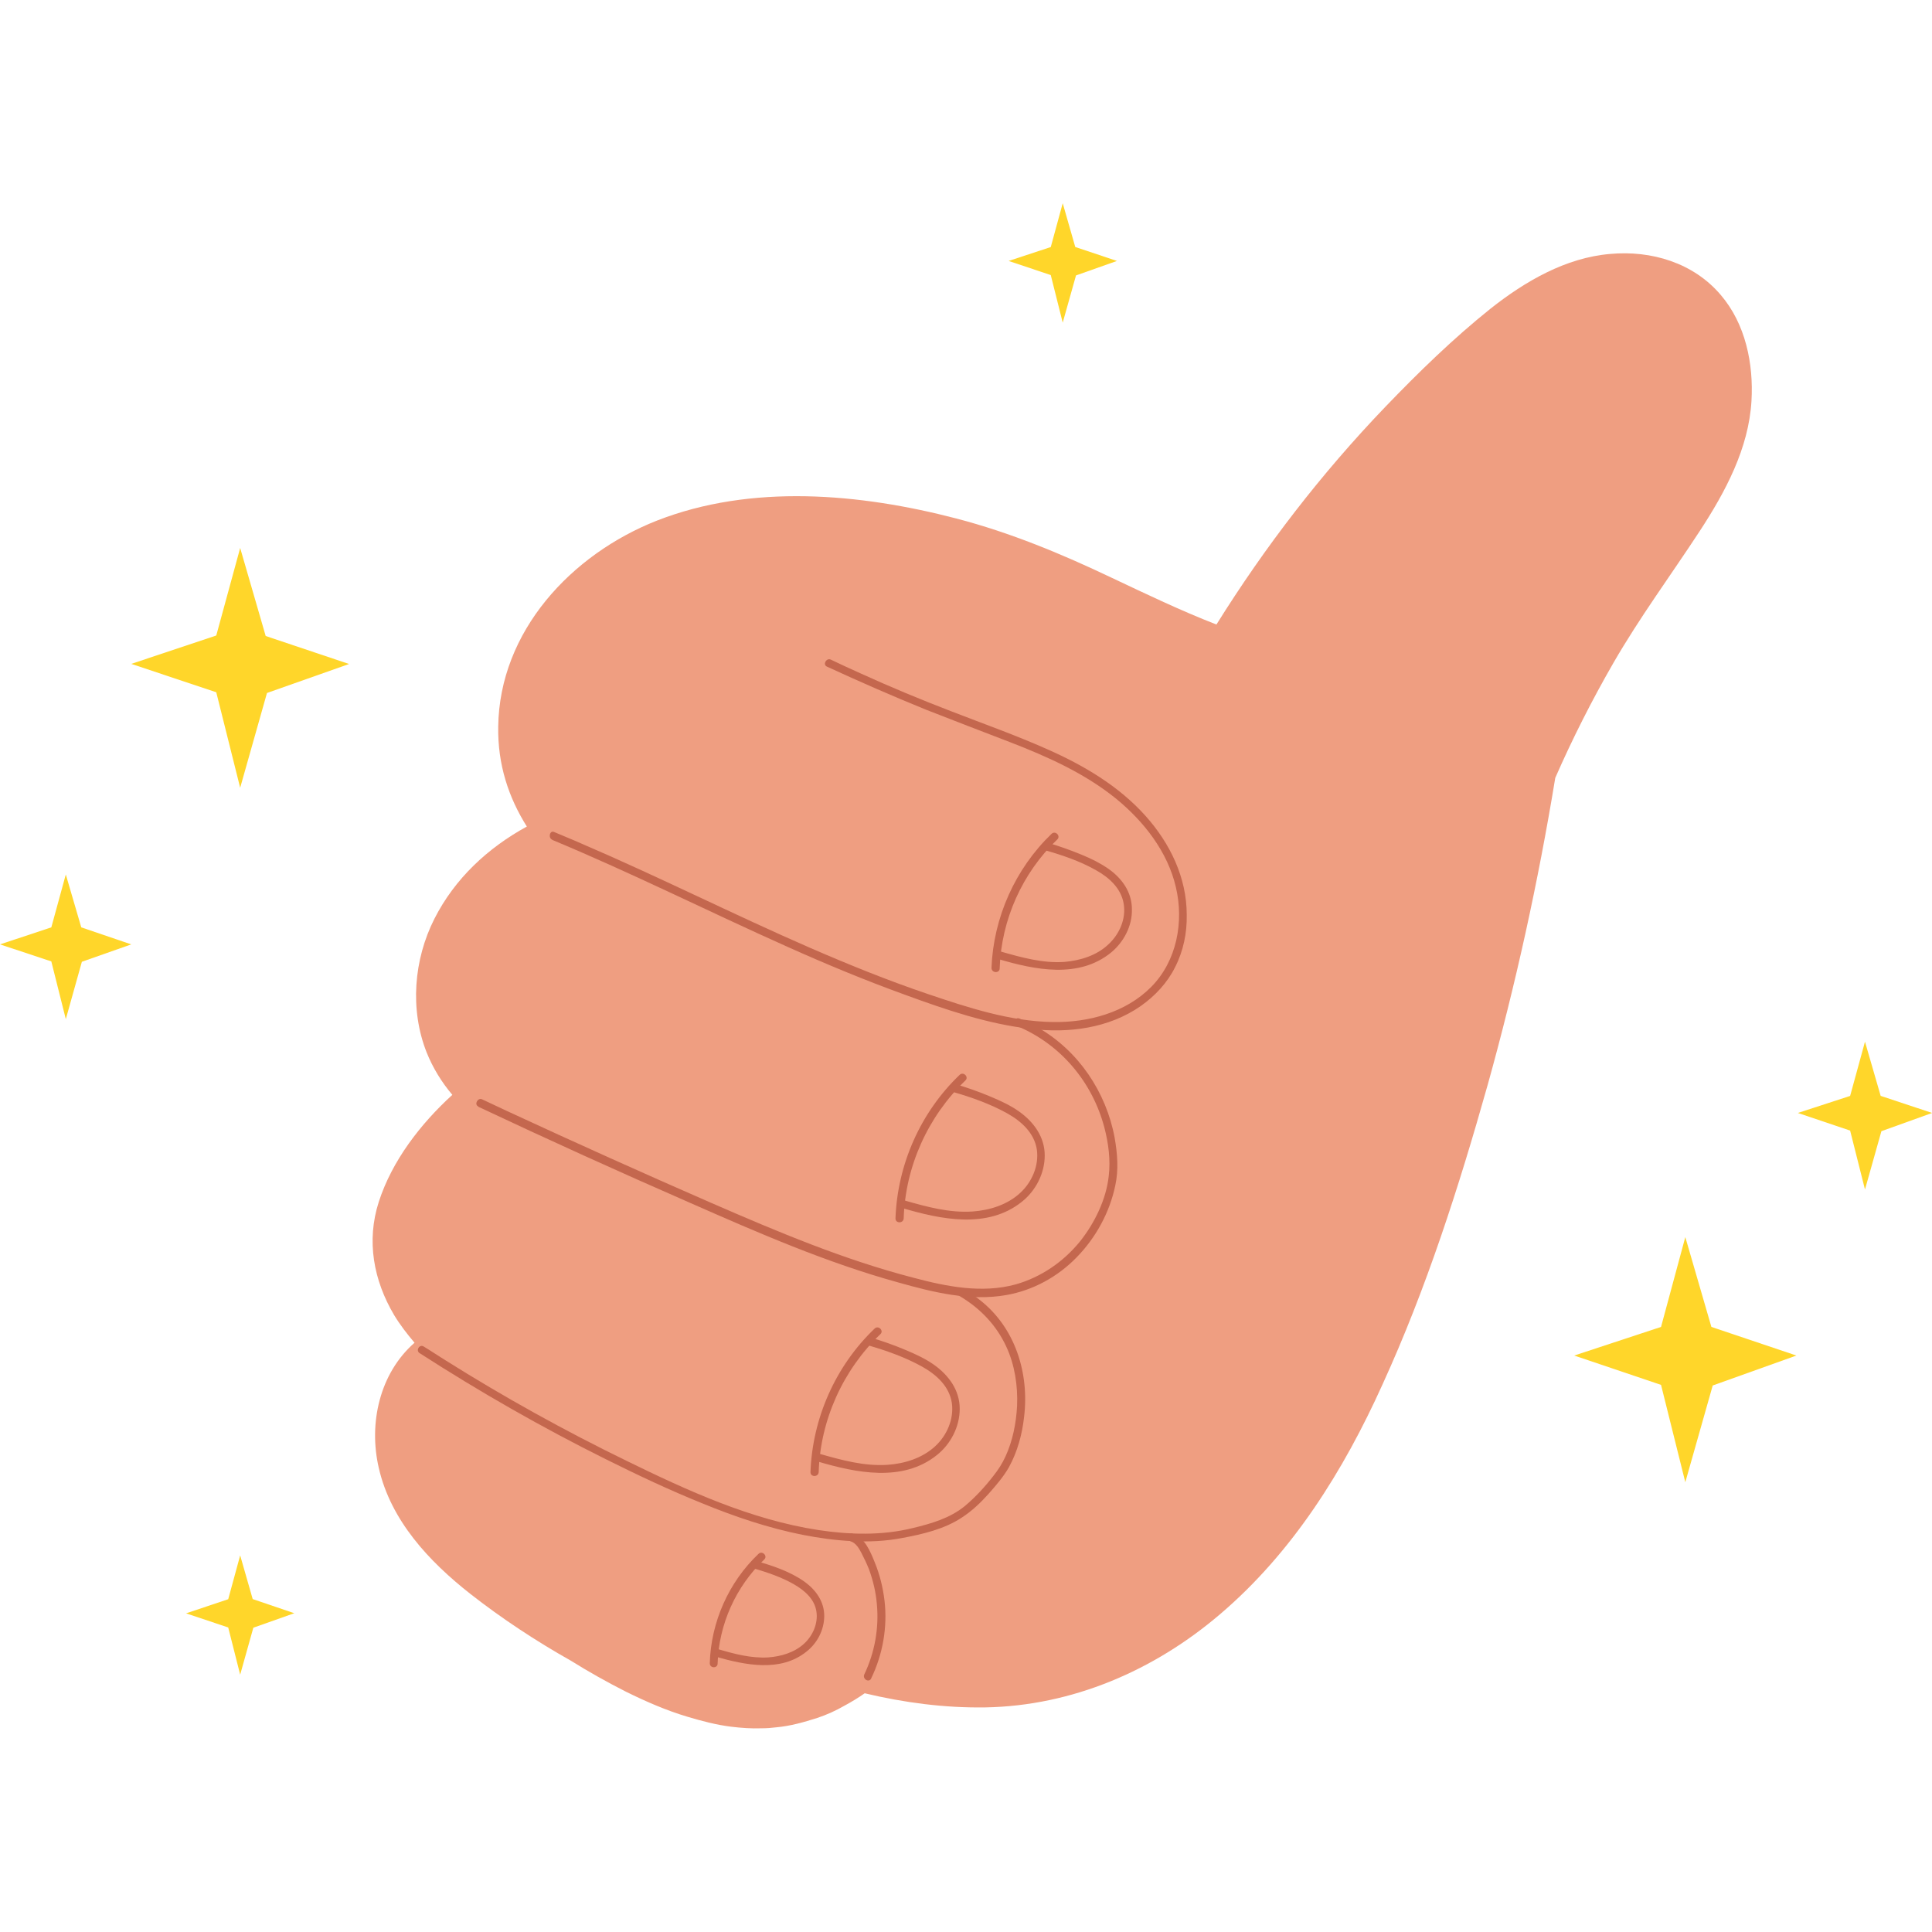 <!-- Generated by IcoMoon.io -->
<svg version="1.1" xmlns="http://www.w3.org/2000/svg" width="16" height="16" viewBox="0 0 16 16">
<title>greetings</title>
<path fill="#ef9e81" d="M12.318 8.993c0.234-0.839 0.421-1.691 0.562-2.551 0.143-0.326 0.304-0.644 0.481-0.951 0.218-0.378 0.476-0.727 0.715-1.092 0.213-0.326 0.406-0.685 0.429-1.079 0.018-0.307-0.049-0.638-0.255-0.878-0.226-0.266-0.575-0.37-0.915-0.339-0.369 0.031-0.705 0.227-0.991 0.453-0.31 0.248-0.598 0.529-0.871 0.813-0.528 0.55-0.996 1.157-1.399 1.803-0.296-0.115-0.583-0.253-0.869-0.388-0.416-0.198-0.837-0.373-1.285-0.49-0.798-0.208-1.698-0.289-2.481 0.018-0.707 0.279-1.303 0.915-1.313 1.707-0.005 0.313 0.086 0.586 0.237 0.826-0.323 0.177-0.596 0.43-0.765 0.763-0.172 0.339-0.205 0.753-0.065 1.107 0.052 0.13 0.125 0.248 0.213 0.352-0.263 0.24-0.499 0.545-0.609 0.886-0.104 0.323-0.044 0.649 0.127 0.938 0.049 0.081 0.107 0.156 0.169 0.229-0.289 0.253-0.382 0.667-0.296 1.037 0.099 0.435 0.416 0.774 0.757 1.042 0.263 0.206 0.544 0.391 0.835 0.555 0.146 0.091 0.299 0.177 0.453 0.255 0.164 0.081 0.335 0.156 0.51 0.208 0.12 0.036 0.242 0.068 0.364 0.083 0.083 0.010 0.166 0.016 0.25 0.013 0.042 0 0.083-0.003 0.122-0.008 0.114-0.010 0.229-0.042 0.341-0.078 0.078-0.026 0.153-0.060 0.226-0.102 0.057-0.031 0.114-0.065 0.166-0.102 0.328 0.078 0.661 0.122 0.999 0.117 0.72-0.013 1.397-0.305 1.943-0.771 0.601-0.511 1.025-1.191 1.347-1.905 0.362-0.792 0.632-1.634 0.869-2.475z"></path>
<path fill="#c4674e" d="M3.475 11.206c0.498 0.321 1.014 0.616 1.543 0.879 0.261 0.13 0.527 0.256 0.798 0.365 0.268 0.11 0.545 0.204 0.832 0.261 0.266 0.052 0.555 0.078 0.824 0.026 0.167-0.031 0.347-0.073 0.49-0.167 0.086-0.055 0.159-0.125 0.227-0.201 0.060-0.068 0.123-0.141 0.167-0.219 0.070-0.128 0.109-0.271 0.125-0.415 0.044-0.363-0.073-0.739-0.365-0.968-0.042-0.034-0.089-0.065-0.136-0.091-0.036-0.021-0.068 0.034-0.034 0.057 0.169 0.099 0.305 0.24 0.388 0.42 0.070 0.151 0.096 0.324 0.089 0.491-0.008 0.144-0.036 0.287-0.096 0.418-0.026 0.057-0.060 0.11-0.099 0.159-0.070 0.091-0.149 0.177-0.237 0.251-0.125 0.102-0.279 0.146-0.433 0.183-0.255 0.063-0.524 0.055-0.782 0.016-0.558-0.086-1.082-0.326-1.585-0.572-0.516-0.251-1.019-0.53-1.504-0.835-0.060-0.037-0.117-0.076-0.177-0.112-0.037-0.024-0.070 0.034-0.034 0.055z"></path>
<path fill="#c4674e" d="M3.96 9.165c0.581 0.274 1.168 0.54 1.754 0.796 0.563 0.248 1.131 0.496 1.726 0.66 0.287 0.081 0.594 0.157 0.894 0.104 0.222-0.039 0.425-0.151 0.581-0.311 0.159-0.162 0.274-0.371 0.321-0.595 0.029-0.13 0.018-0.266-0.005-0.397-0.070-0.378-0.3-0.72-0.633-0.911-0.050-0.029-0.102-0.052-0.156-0.076-0.039-0.016-0.055 0.047-0.018 0.063 0.362 0.151 0.623 0.465 0.722 0.84 0.034 0.13 0.052 0.269 0.036 0.402-0.021 0.193-0.117 0.389-0.237 0.54-0.138 0.17-0.323 0.297-0.534 0.357-0.279 0.076-0.571 0.018-0.845-0.055-0.576-0.149-1.126-0.381-1.671-0.618-0.568-0.248-1.131-0.501-1.694-0.762-0.070-0.034-0.141-0.065-0.211-0.099-0.034-0.013-0.065 0.044-0.029 0.060z"></path>
<path fill="#c4674e" d="M4.572 6.955c0.659 0.274 1.298 0.595 1.947 0.885 0.321 0.144 0.646 0.279 0.978 0.399 0.336 0.123 0.686 0.243 1.043 0.282 0.31 0.037 0.641-0.005 0.905-0.188 0.12-0.084 0.222-0.193 0.287-0.324 0.068-0.133 0.099-0.284 0.096-0.433 0-0.308-0.138-0.592-0.341-0.819-0.222-0.248-0.514-0.42-0.816-0.553-0.258-0.115-0.524-0.209-0.787-0.311-0.258-0.099-0.511-0.204-0.761-0.318-0.081-0.037-0.162-0.073-0.242-0.112-0.036-0.018-0.070 0.039-0.034 0.057 0.271 0.125 0.545 0.245 0.821 0.357 0.232 0.091 0.464 0.18 0.696 0.269 0.31 0.12 0.62 0.258 0.881 0.47 0.229 0.188 0.425 0.438 0.493 0.731 0.068 0.287 0.008 0.611-0.203 0.825s-0.521 0.297-0.816 0.292c-0.354-0.005-0.704-0.12-1.035-0.232s-0.654-0.243-0.972-0.381c-0.636-0.277-1.256-0.59-1.895-0.864-0.076-0.034-0.154-0.065-0.229-0.097-0.034-0.016-0.052 0.050-0.013 0.065z"></path>
<path fill="#c4674e" d="M7.215 13.899c0.096-0.198 0.136-0.425 0.11-0.645-0.013-0.107-0.039-0.214-0.081-0.316-0.036-0.089-0.083-0.206-0.183-0.237-0.039-0.013-0.057 0.050-0.018 0.063 0.044 0.013 0.070 0.057 0.091 0.097 0.023 0.044 0.044 0.089 0.063 0.136 0.034 0.094 0.057 0.191 0.065 0.29 0.018 0.198-0.018 0.399-0.104 0.579-0.018 0.039 0.039 0.073 0.057 0.034z"></path>
<path fill="#c4674e" d="M8.279 8.019c0.013-0.402 0.188-0.791 0.477-1.067 0.031-0.029-0.016-0.076-0.047-0.047-0.302 0.29-0.482 0.694-0.498 1.112 0.003 0.044 0.068 0.044 0.068 0.003z"></path>
<path fill="#c4674e" d="M8.654 7.041c0.146 0.042 0.292 0.091 0.425 0.167 0.107 0.060 0.206 0.149 0.227 0.277 0.021 0.125-0.036 0.253-0.128 0.337-0.096 0.091-0.232 0.133-0.362 0.144-0.18 0.013-0.357-0.037-0.529-0.086-0.039-0.010-0.057 0.052-0.018 0.063 0.302 0.089 0.665 0.164 0.933-0.055 0.104-0.086 0.175-0.219 0.172-0.357 0-0.144-0.083-0.258-0.196-0.337-0.068-0.047-0.143-0.084-0.219-0.115-0.094-0.039-0.19-0.073-0.289-0.102-0.039-0.010-0.055 0.052-0.016 0.065z"></path>
<path fill="#c4674e" d="M7.484 10.091c0.013-0.431 0.201-0.845 0.511-1.143 0.031-0.029-0.016-0.076-0.047-0.047-0.323 0.308-0.516 0.741-0.532 1.19 0 0.042 0.065 0.042 0.068 0z"></path>
<path fill="#c4674e" d="M7.888 9.042c0.154 0.044 0.31 0.099 0.451 0.177 0.117 0.065 0.227 0.162 0.248 0.303 0.018 0.133-0.042 0.269-0.138 0.357-0.107 0.099-0.253 0.144-0.394 0.154-0.193 0.013-0.381-0.039-0.563-0.091-0.039-0.010-0.057 0.052-0.018 0.063 0.318 0.094 0.704 0.175 0.988-0.052 0.115-0.091 0.19-0.235 0.19-0.384 0-0.154-0.091-0.277-0.211-0.363-0.073-0.052-0.154-0.089-0.235-0.123-0.099-0.042-0.201-0.078-0.302-0.107-0.039-0.010-0.057 0.052-0.016 0.065z"></path>
<path fill="#c4674e" d="M6.78 12.192c0.013-0.431 0.201-0.846 0.511-1.143 0.031-0.029-0.016-0.076-0.047-0.047-0.323 0.308-0.516 0.741-0.532 1.19 0 0.042 0.065 0.042 0.068 0z"></path>
<path fill="#c4674e" d="M7.184 11.14c0.154 0.044 0.31 0.099 0.451 0.177 0.117 0.065 0.227 0.162 0.248 0.303 0.018 0.133-0.042 0.269-0.138 0.357-0.107 0.099-0.253 0.144-0.394 0.154-0.193 0.013-0.381-0.039-0.563-0.091-0.039-0.010-0.057 0.052-0.018 0.063 0.318 0.094 0.704 0.175 0.988-0.052 0.115-0.091 0.19-0.235 0.19-0.384 0-0.154-0.091-0.277-0.211-0.363-0.073-0.052-0.154-0.089-0.235-0.123-0.099-0.042-0.201-0.078-0.302-0.107-0.039-0.010-0.057 0.055-0.016 0.065z"></path>
<path fill="#c4674e" d="M5.943 13.776c0.010-0.324 0.151-0.637 0.386-0.861 0.031-0.029-0.016-0.076-0.047-0.047-0.248 0.235-0.394 0.566-0.404 0.906 0 0.044 0.065 0.044 0.065 0.003z"></path>
<path fill="#c4674e" d="M6.24 12.988c0.115 0.034 0.232 0.073 0.336 0.133 0.086 0.050 0.169 0.12 0.185 0.224 0.016 0.099-0.031 0.204-0.104 0.269-0.081 0.073-0.19 0.104-0.295 0.112-0.143 0.008-0.282-0.029-0.42-0.070-0.039-0.010-0.057 0.052-0.018 0.063 0.245 0.070 0.54 0.133 0.756-0.042 0.089-0.070 0.146-0.18 0.146-0.295 0-0.117-0.068-0.214-0.162-0.282-0.12-0.086-0.271-0.136-0.412-0.175-0.036-0.013-0.052 0.050-0.013 0.063z"></path>
<path fill="#ffd62a" d="M14.173 10.989l-0.216-0.744-0.201 0.744-0.719 0.237 0.719 0.243 0.201 0.806 0.227-0.801 0.693-0.248-0.704-0.237z"></path>
<path fill="#ffd62a" d="M2.2 5.266l-0.211-0.728-0.198 0.725-0.704 0.235 0.704 0.235 0.198 0.791 0.222-0.785 0.68-0.24-0.691-0.232z"></path>
<path fill="#ffd62a" d="M15.575 9.076l-0.13-0.449-0.123 0.449-0.433 0.141 0.433 0.146 0.123 0.488 0.136-0.483 0.42-0.151-0.425-0.141z"></path>
<path fill="#ffd62a" d="M0.673 7.68l-0.128-0.438-0.12 0.438-0.425 0.141 0.425 0.141 0.12 0.478 0.133-0.475 0.409-0.144-0.414-0.141z"></path>
<path fill="#ffd62a" d="M8.905 2.046l-0.104-0.363-0.099 0.363-0.349 0.115 0.349 0.117 0.099 0.394 0.11-0.391 0.339-0.12-0.344-0.115z"></path>
<path fill="#ffd62a" d="M2.093 13.244l-0.104-0.363-0.099 0.363-0.349 0.117 0.349 0.117 0.099 0.391 0.109-0.389 0.339-0.12-0.344-0.117z"></path>
</svg>
